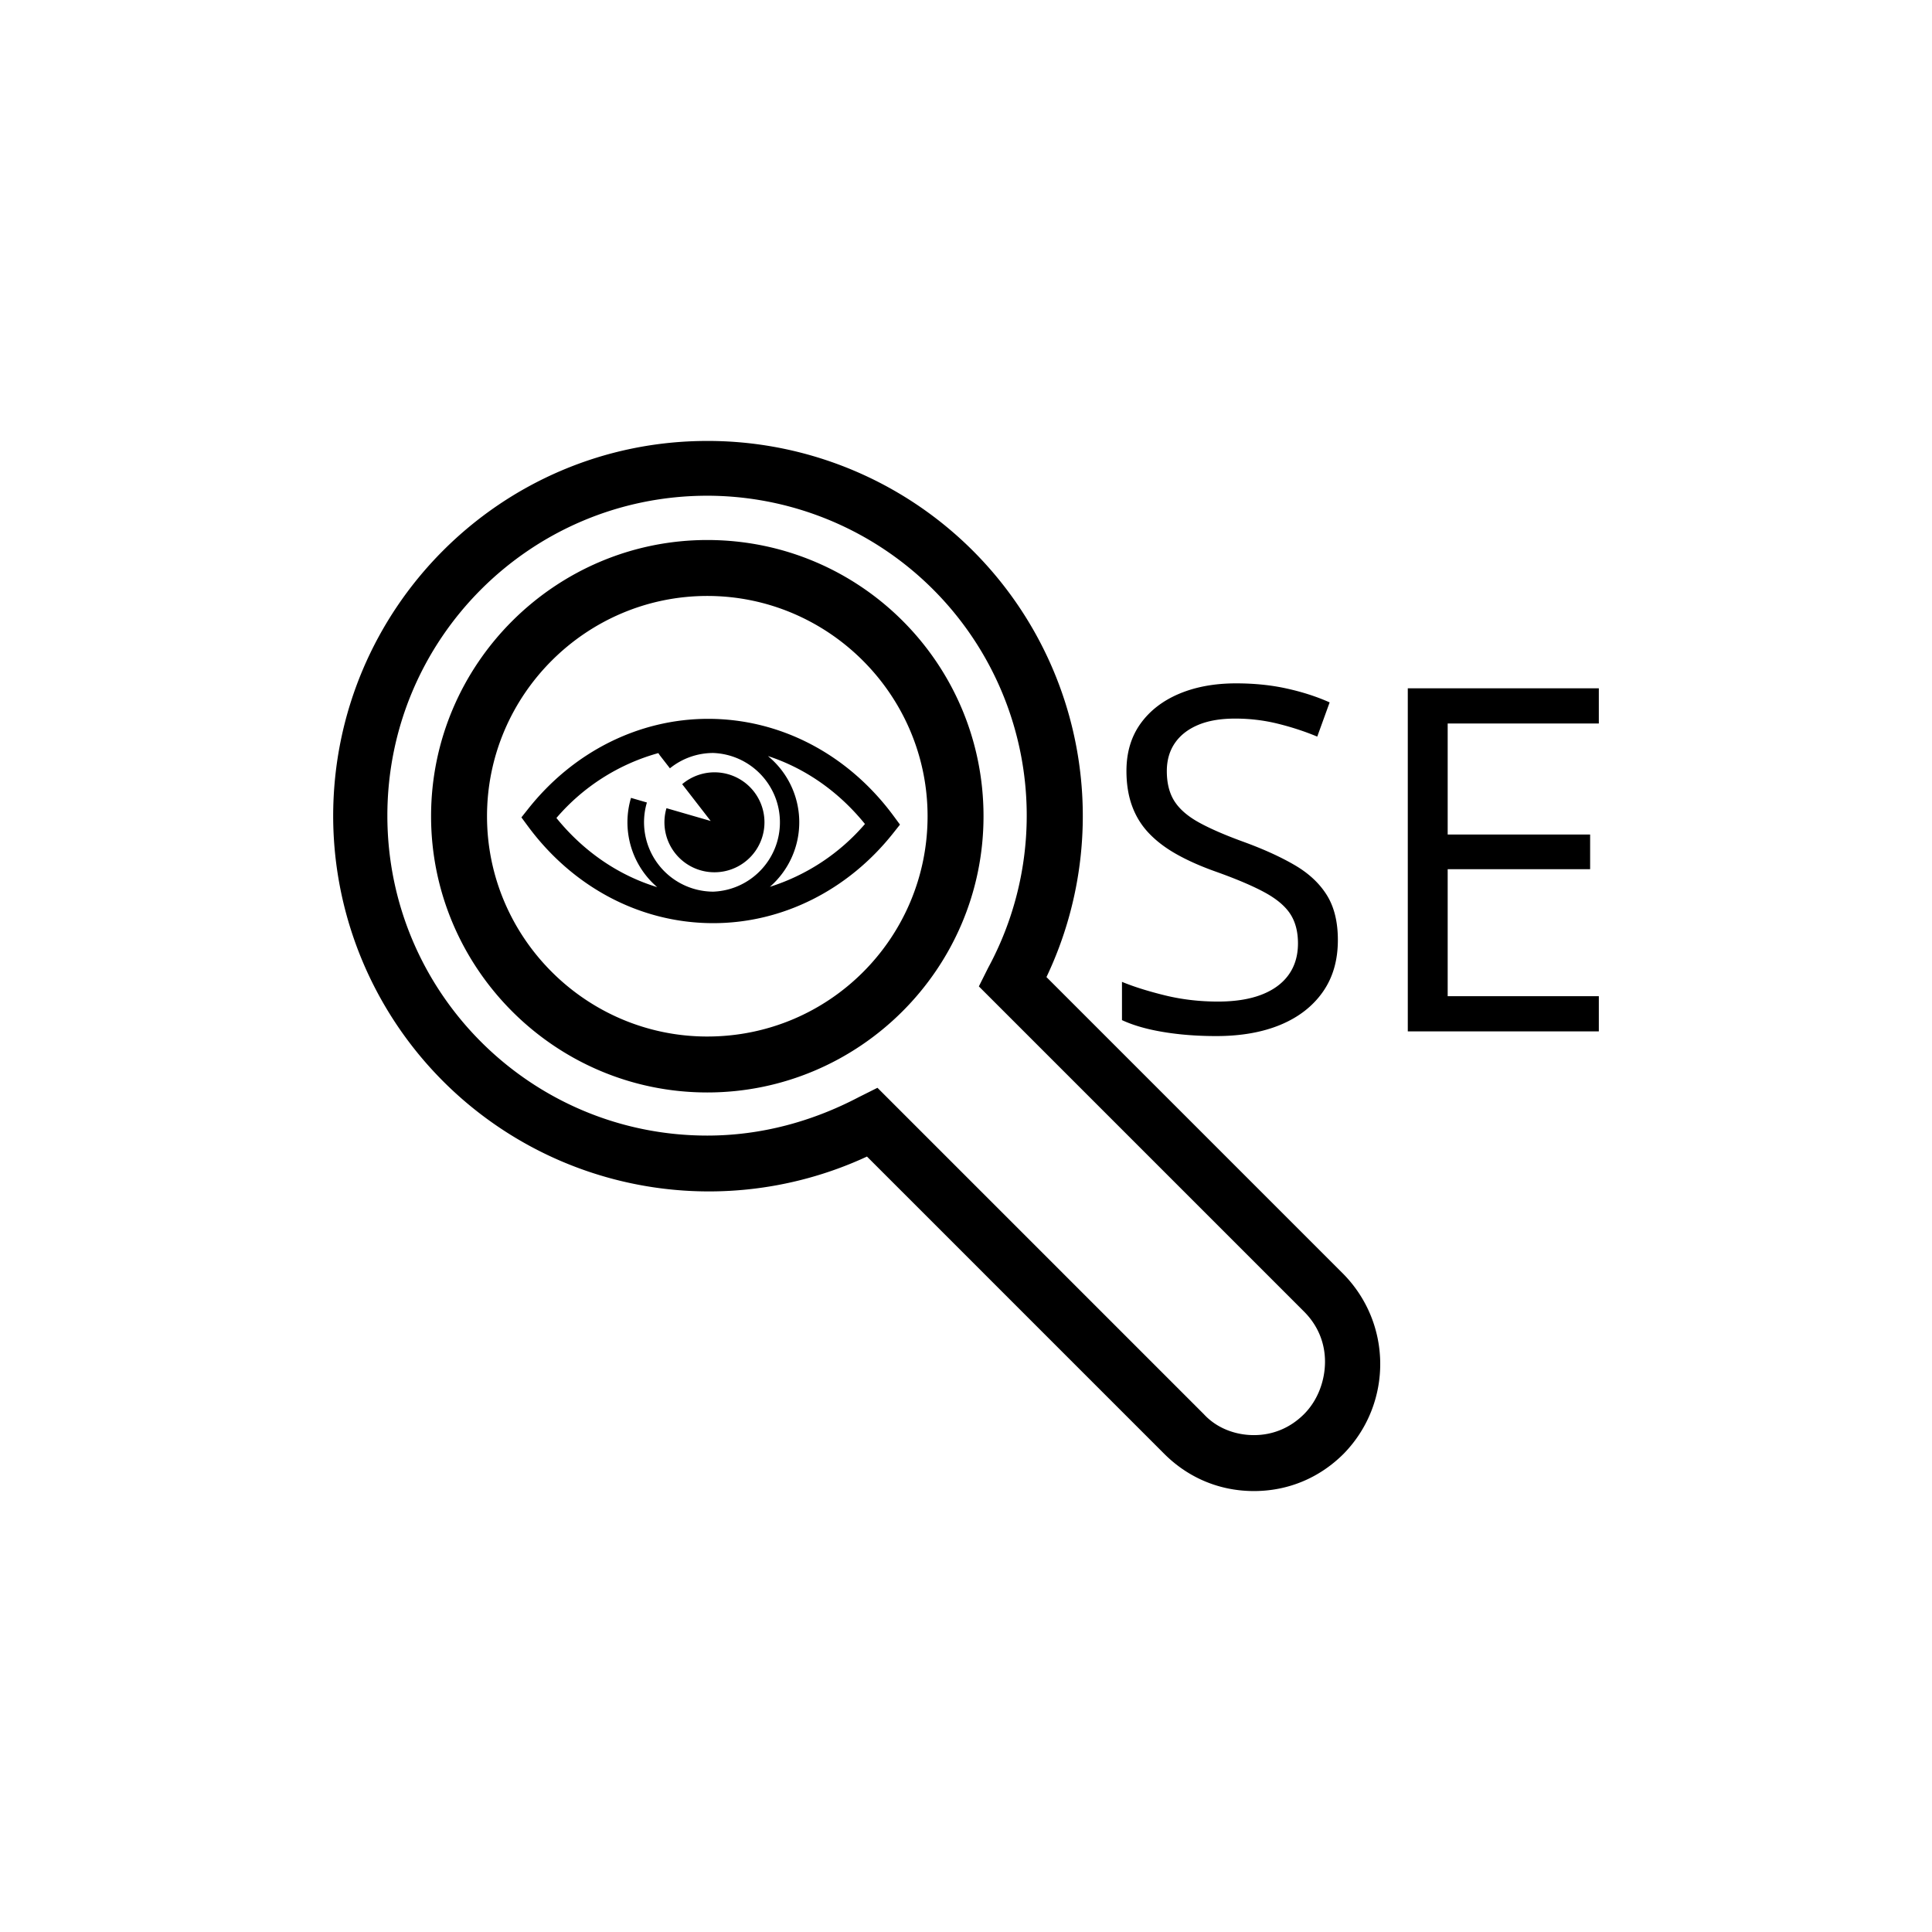 <svg xmlns="http://www.w3.org/2000/svg" version="1.1" xmlns:xlink="http://www.w3.org/1999/xlink" width="1500" height="1500" viewBox="0 0 1500 1500"><rect width="1500" height="1500" x="0" y="0" id="background" stroke="transparent" fill="#ffffff"></rect><svg xml:space="preserve" width="1000" height="1000" data-version="2" data-id="lg_56kOTLaCPMDyiFpkfF" viewBox="0 0 268 223" x="250" y="250"><rect width="100%" height="100%" fill="transparent"></rect><path d="m212.339 175.402-61.598-61.598A78.04 78.04 0 0 0 80.171 2.25c-42.925 0-77.846 34.92-77.846 78.088a78.185 78.185 0 0 0 111.07 70.813l61.84 61.84c5.092 5.092 11.64 7.76 18.673 7.76 7.033 0 13.58-2.668 18.673-7.76 10.186-10.428 10.186-27.161-.242-37.59m-8.003 29.344c-2.91 2.91-6.548 4.366-10.428 4.366-3.88 0-7.76-1.456-10.428-4.366l-67.903-67.902-3.88 1.94c-9.7 5.092-20.37 8.002-31.526 8.002-36.765 0-66.57-29.804-66.57-66.569s29.805-66.569 66.57-66.569a66.545 66.545 0 0 1 58.445 98.217l-1.94 3.88 67.66 67.66c2.91 2.91 4.365 6.548 4.365 10.428 0 3.88-1.455 8.003-4.365 10.913M80.17 22.863c-31.527 0-57.475 25.706-57.475 57.475 0 31.526 25.706 57.475 57.475 57.475 31.526 0 57.475-25.706 57.475-57.475S111.94 22.863 80.17 22.863m0 103.31c-25.221 0-45.835-20.614-45.835-45.835S54.95 34.503 80.171 34.503c25.22 0 45.834 20.614 45.834 45.835 0 25.22-20.37 45.834-45.834 45.834"></path><path d="M211.375 106.11q0 6.35-3.15 10.81-3.15 4.47-8.81 6.82-5.66 2.34-13.33 2.34-4.05 0-7.67-.39-3.61-.39-6.64-1.12-3.02-.74-5.32-1.81v-7.96q3.66 1.51 8.94 2.81 5.27 1.29 11.03 1.29 5.37 0 9.08-1.44t5.64-4.15q1.93-2.71 1.93-6.52 0-3.66-1.61-6.13-1.61-2.46-5.35-4.49-3.73-2.02-10.18-4.32-4.54-1.61-8-3.54-3.47-1.93-5.81-4.37-2.35-2.44-3.54-5.66-1.2-3.23-1.2-7.38 0-5.71 2.9-9.79 2.91-4.07 8.06-6.25 5.15-2.17 11.84-2.17 5.71 0 10.57 1.08 4.86 1.07 8.91 2.88l-2.58 7.12q-3.86-1.61-8.18-2.68t-8.91-1.07q-4.59 0-7.74 1.34-3.15 1.34-4.81 3.78-1.66 2.44-1.66 5.81 0 3.76 1.58 6.25 1.59 2.49 5.08 4.42 3.49 1.93 9.26 4.03 6.29 2.29 10.69 4.86 4.39 2.56 6.69 6.25 2.29 3.68 2.29 9.35m54.3 11.67v7.32h-39.75V53.72h39.75v7.32h-31.45v23.1h29.64v7.22h-29.64v26.42zM81.64 91.997a10.398 10.398 0 1 0-6.695-18.33l5.931 7.657-9.2-2.662a10.398 10.398 0 0 0 9.964 13.335"></path><path d="M118.961 80.316c-9.476-12.863-23.552-20.244-38.613-20.244-14.391 0-28.066 6.853-37.494 18.787l-1.363 1.717 1.3 1.764c9.476 12.863 23.552 20.244 38.613 20.244 14.391 0 28.066-6.853 37.494-18.786l1.363-1.718zM81.427 96.03a14.446 14.446 0 0 1-13.824-18.55l-3.308-.962a17.802 17.802 0 0 0 5.45 18.574c-8.018-2.442-15.296-7.388-20.968-14.391A43.087 43.087 0 0 1 69.982 67.2l.3.449 2.11 2.717a14.336 14.336 0 0 1 9.035-3.19c7.741.314 13.855 6.68 13.855 14.427S89.168 95.717 81.427 96.03m11.753-.993a17.818 17.818 0 0 0-.394-27.223c7.712 2.52 14.699 7.357 20.189 14.14A43.323 43.323 0 0 1 93.18 95.03"></path></svg></svg>